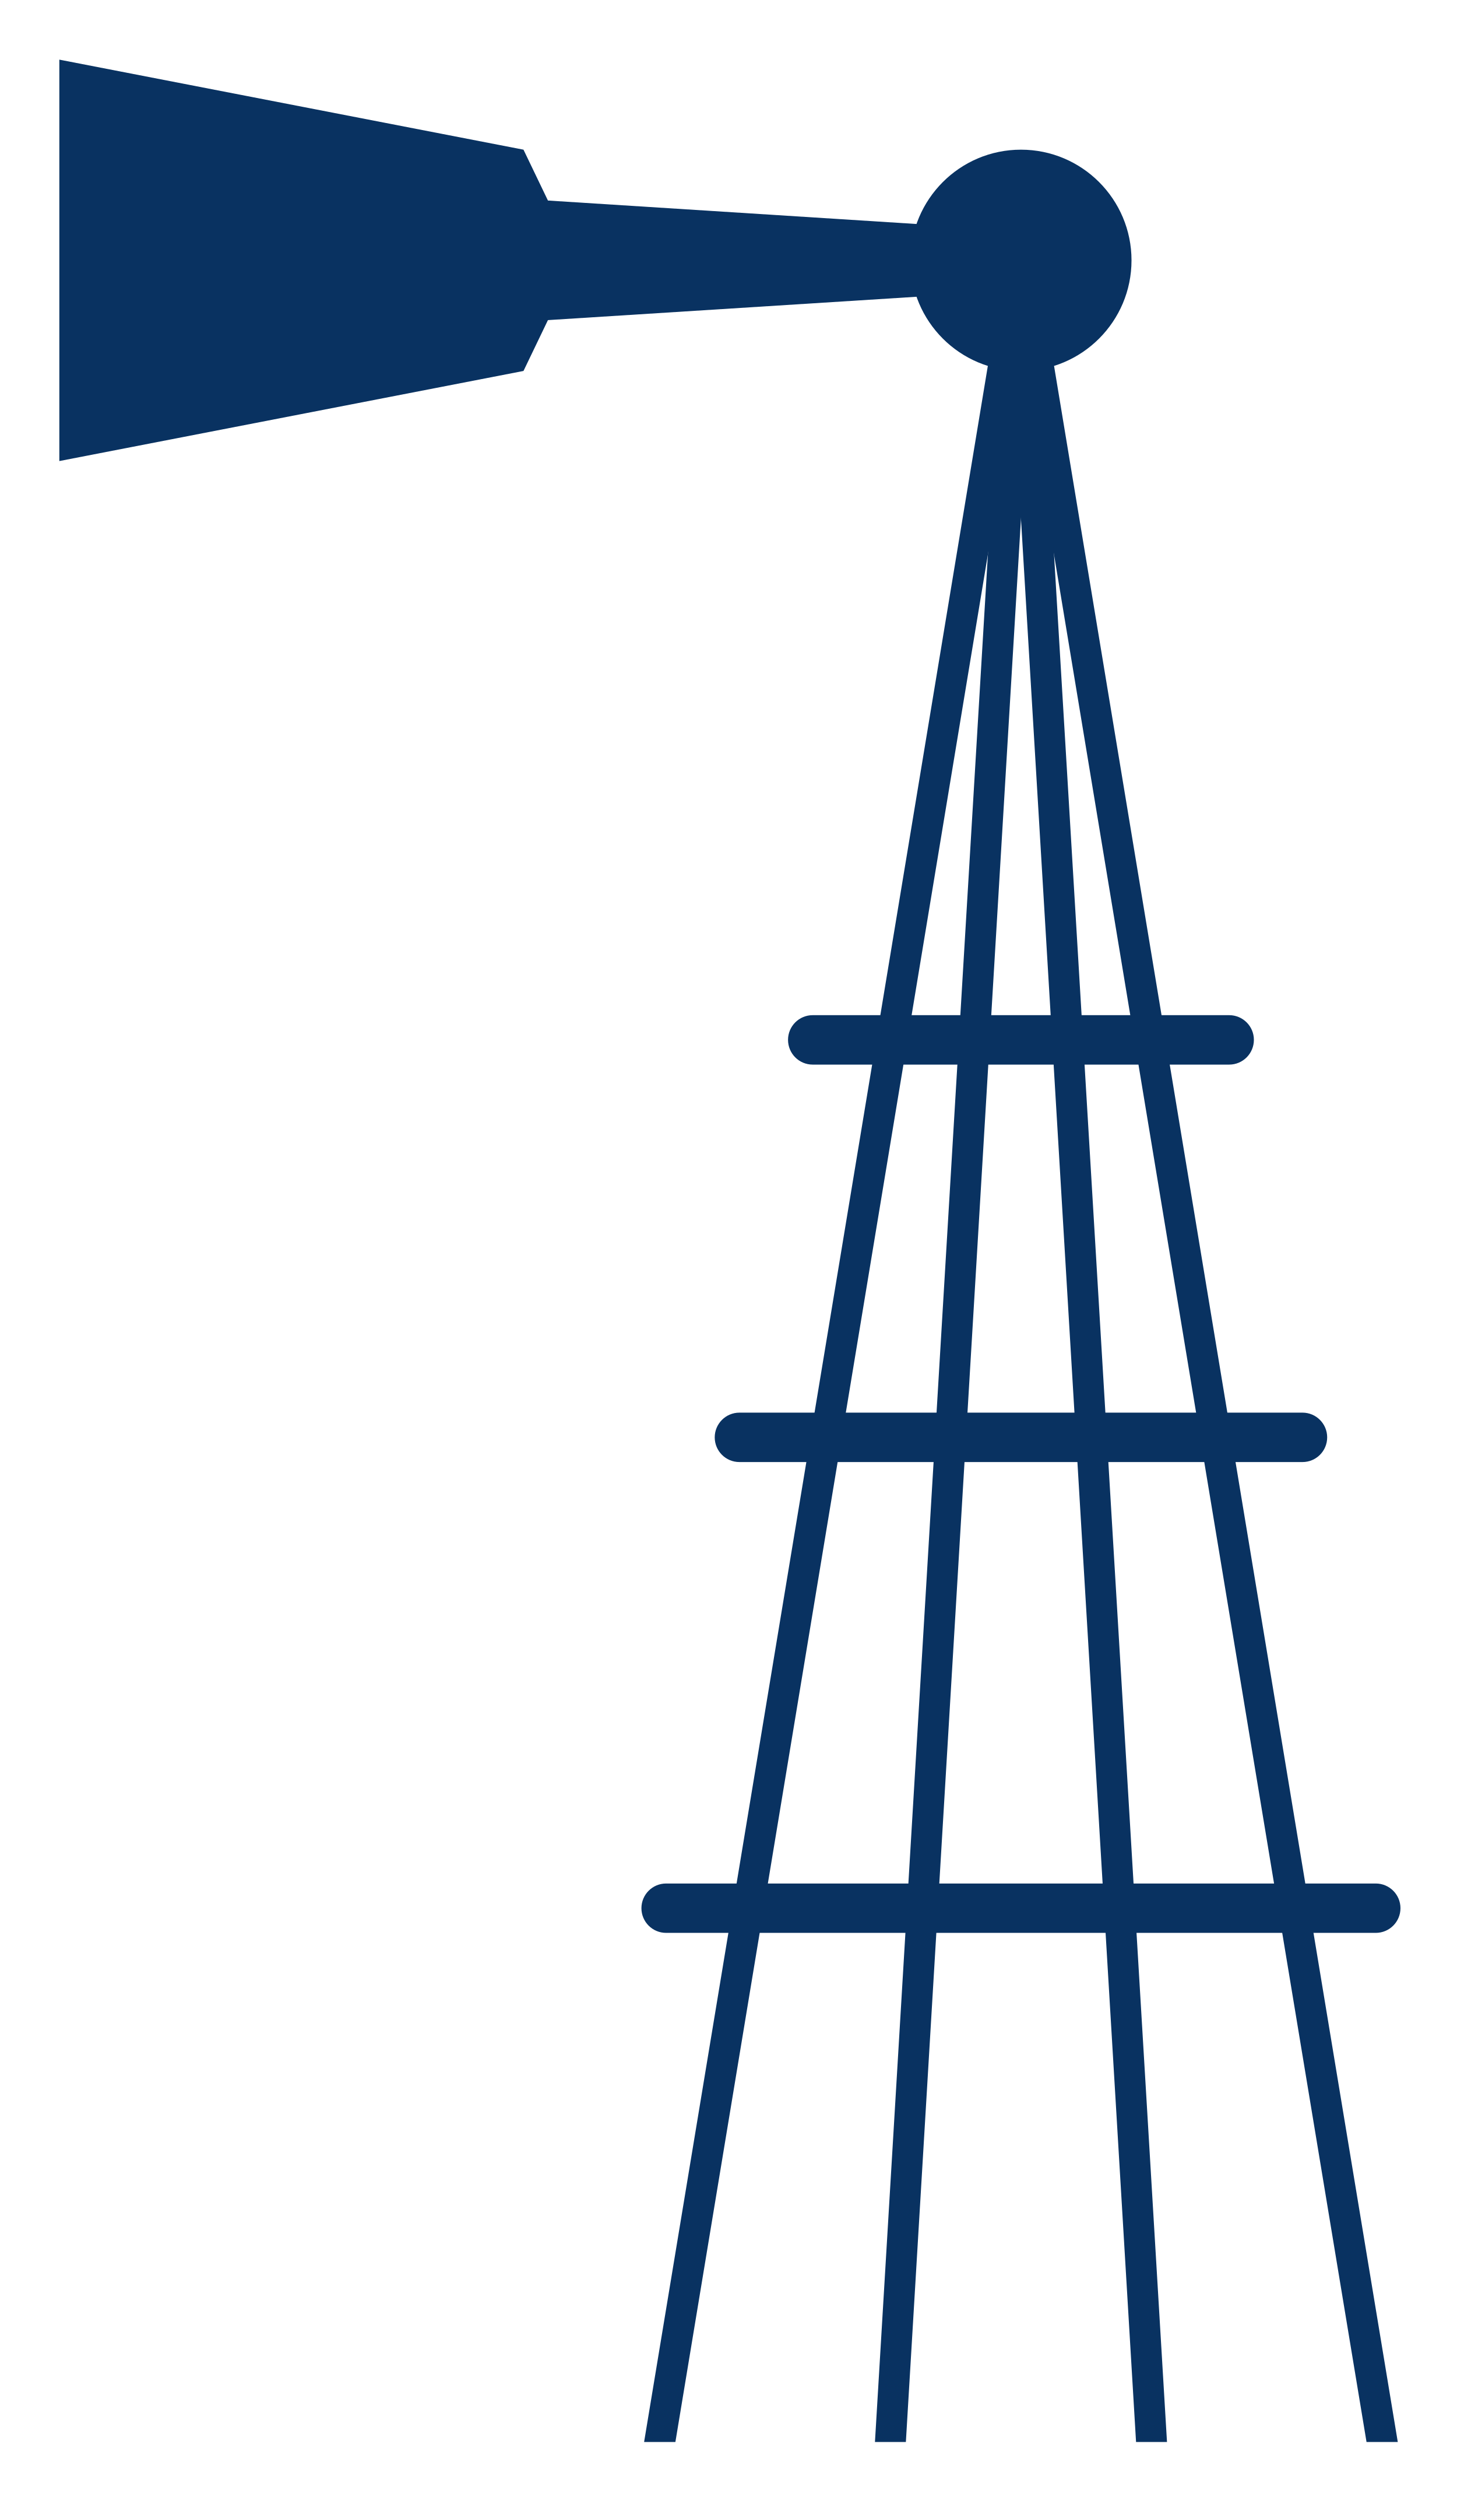 <?xml version="1.0" encoding="UTF-8"?>
<svg width="221px" height="379px" viewBox="0 0 221 379" version="1.1" xmlns="http://www.w3.org/2000/svg" xmlns:xlink="http://www.w3.org/1999/xlink">
    <!-- Generator: Sketch 45 (43475) - http://www.bohemiancoding.com/sketch -->
    <title>Group 13</title>
    <desc>Created with Sketch.</desc>
    <defs>
        <filter x="-1.1%" y="-1.8%" width="102.3%" height="105.0%" filterUnits="objectBoundingBox" id="filter-1">
            <feOffset dx="0" dy="4" in="SourceAlpha" result="shadowOffsetOuter1"></feOffset>
            <feGaussianBlur stdDeviation="4.5" in="shadowOffsetOuter1" result="shadowBlurOuter1"></feGaussianBlur>
            <feColorMatrix values="0 0 0 0 0   0 0 0 0 0   0 0 0 0 0  0 0 0 0.141 0" type="matrix" in="shadowBlurOuter1" result="shadowMatrixOuter1"></feColorMatrix>
            <feMerge>
                <feMergeNode in="shadowMatrixOuter1"></feMergeNode>
                <feMergeNode in="SourceGraphic"></feMergeNode>
            </feMerge>
        </filter>
    </defs>
    <g id="Page-1" stroke="none" stroke-width="1" fill="none" fill-rule="evenodd">
        <g id="Desktop-HD-Copy-22" transform="translate(-1130, -388)" fill="#093261">
            <g id="Group" transform="translate(30, 80)">
                <g id="main-light" filter="url(#filter-1)" transform="translate(0, 50)">
                    <g id="windmill" transform="translate(1109, 263)">
                        <g id="Group-13">
                            <polyline id="Fill-37" points="93.445 361.177 148.167 30.853 143.55 30.085 88.698 361.177 93.445 361.177"></polyline>
                            <polyline id="Fill-38" points="128.404 361.177 148.198 30.615 143.525 30.329 123.714 361.177 128.404 361.177"></polyline>
                            <polyline id="Fill-39" points="203.017 361.177 148.167 30.085 143.55 30.853 198.276 361.177 203.017 361.177"></polyline>
                            <polyline id="Fill-40" points="168.011 361.177 148.198 30.329 143.525 30.615 163.318 361.177 168.011 361.177"></polyline>
                            <path d="M162.629,30.464 C162.629,39.725 155.115,47.233 145.86,47.233 C136.6,47.233 129.09,39.725 129.09,30.464 C129.09,21.204 136.6,13.689 145.86,13.689 C155.115,13.689 162.629,21.204 162.629,30.464" id="Fill-41"></path>
                            <polyline id="Fill-58" points="74.112 21.399 70.404 13.689 0 0.042 0 60.89 70.404 47.233 74.112 39.525 141.033 35.288 141.033 25.656 74.112 21.399"></polyline>
                            <path d="M177.448,152.381 L114.267,152.381 C112.201,152.381 110.529,150.704 110.529,148.625 C110.529,146.568 112.201,144.888 114.267,144.888 L177.448,144.888 C179.518,144.888 181.192,146.568 181.192,148.625 C181.192,150.704 179.518,152.381 177.448,152.381" id="Fill-59"></path>
                            <path d="M188.566,212.63 L103.154,212.63 C101.084,212.63 99.411,210.958 99.411,208.883 C99.411,206.825 101.084,205.14 103.154,205.14 L188.566,205.14 C190.632,205.14 192.308,206.825 192.308,208.883 C192.308,210.958 190.632,212.63 188.566,212.63" id="Fill-60"></path>
                            <path d="M199.677,284.001 L92.036,284.001 C89.967,284.001 88.293,282.328 88.293,280.26 C88.293,278.195 89.967,276.518 92.036,276.518 L199.677,276.518 C201.746,276.518 203.424,278.195 203.424,280.26 C203.424,282.328 201.746,284.001 199.677,284.001" id="Fill-61"></path>
                        </g>
                    </g>
                </g>
            </g>
        </g>
    </g>
</svg>